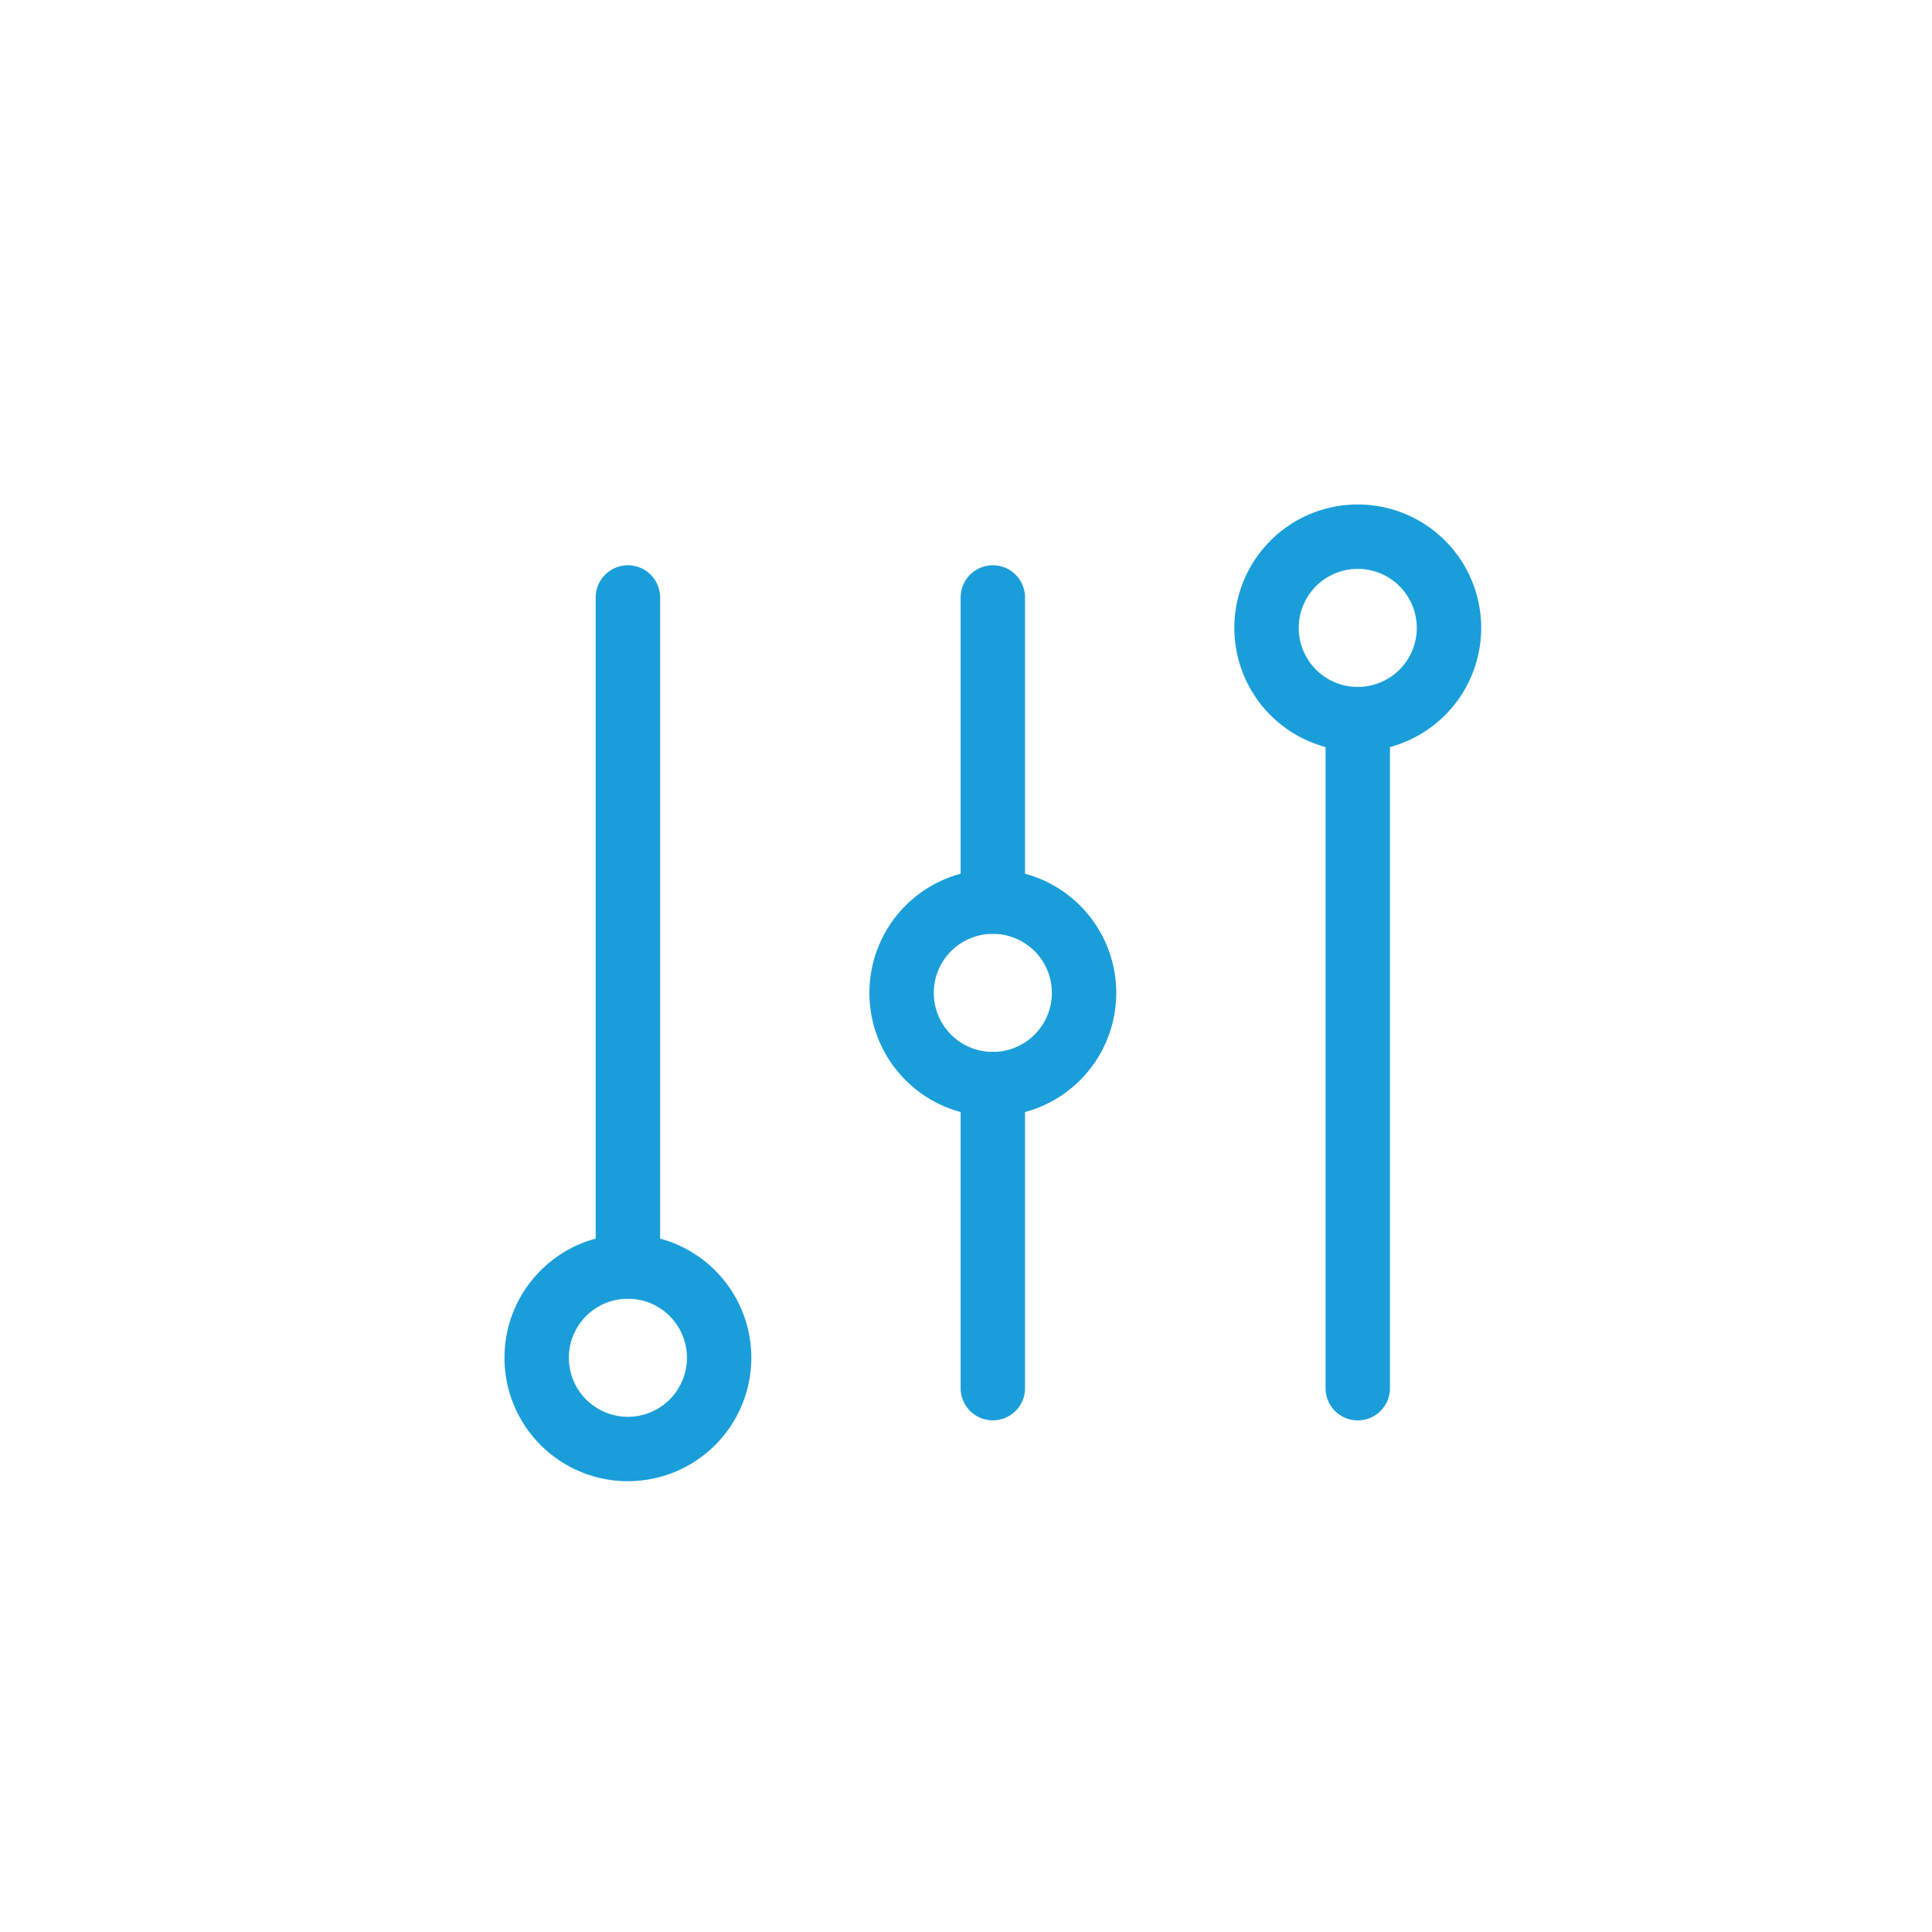 <svg xmlns="http://www.w3.org/2000/svg" xmlns:xlink="http://www.w3.org/1999/xlink" width="36" height="36" viewBox="0 0 36 36"><defs><clipPath id="b"><rect width="36" height="36"/></clipPath></defs><g id="a" clip-path="url(#b)"><g transform="translate(0.844 0.844)"><g transform="translate(9.156 9.156)"><path d="M1.7-.6A2.3,2.3,0,1,1-.6,1.7,2.3,2.3,0,0,1,1.7-.6Zm0,3.4A1.1,1.1,0,1,0,.6,1.7,1.1,1.1,0,0,0,1.7,2.8Z" transform="translate(0 13.6)" fill="#1a9eda"/><path d="M1.7-.6A2.3,2.3,0,1,1-.6,1.7,2.3,2.3,0,0,1,1.7-.6Zm0,3.4A1.1,1.1,0,1,0,.6,1.7,1.1,1.1,0,0,0,1.7,2.8Z" transform="translate(13.6)" fill="#1a9eda"/><path d="M1.7-.6A2.3,2.3,0,1,1-.6,1.7,2.3,2.3,0,0,1,1.7-.6Zm0,3.4A1.1,1.1,0,1,0,.6,1.7,1.1,1.1,0,0,0,1.7,2.8Z" transform="translate(6.8 6.801)" fill="#1a9eda"/><path d="M0,13.067a.6.6,0,0,1-.6-.6V0A.6.6,0,0,1,0-.6.6.6,0,0,1,.6,0V12.467A.6.6,0,0,1,0,13.067Z" transform="translate(1.7 1.133)" fill="#1a9eda"/><path d="M0,6.266a.6.6,0,0,1-.6-.6V0A.6.6,0,0,1,0-.6.6.6,0,0,1,.6,0V5.666A.6.6,0,0,1,0,6.266Z" transform="translate(8.5 10.2)" fill="#1a9eda"/><path d="M0,6.267a.6.6,0,0,1-.6-.6V0A.6.6,0,0,1,0-.6.6.6,0,0,1,.6,0V5.667A.6.6,0,0,1,0,6.267Z" transform="translate(8.5 1.133)" fill="#1a9eda"/><path d="M0,13.067a.6.6,0,0,1-.6-.6V0A.6.6,0,0,1,0-.6.6.6,0,0,1,.6,0V12.467A.6.6,0,0,1,0,13.067Z" transform="translate(15.3 3.4)" fill="#1a9eda"/></g></g></g></svg>